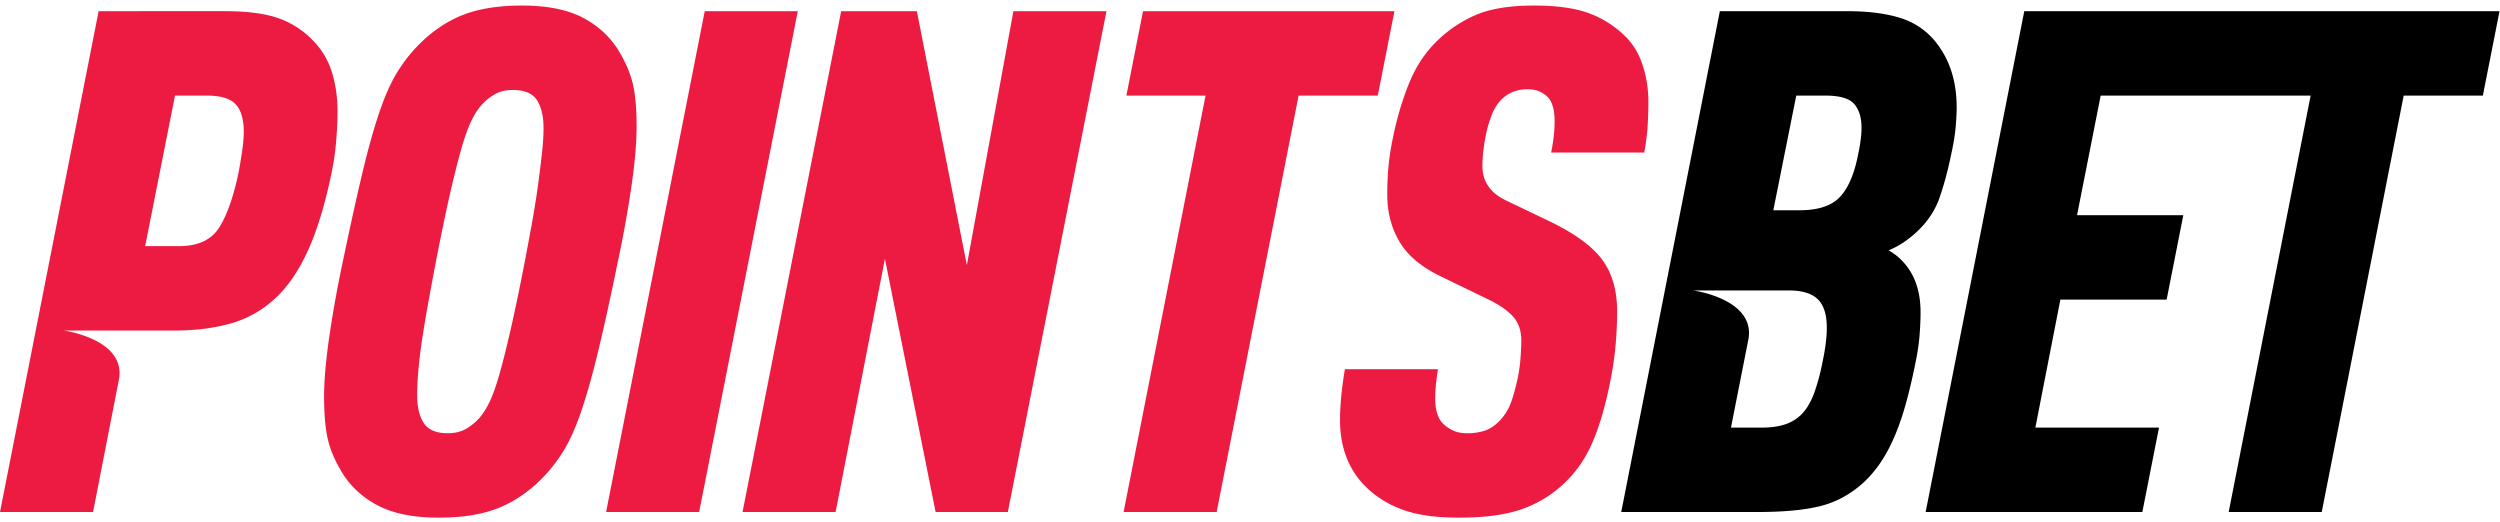 <svg class="f1mbny3q" xmlns="http://www.w3.org/2000/svg" width="182" height="38"><g fill="none" fill-rule="evenodd"><path d="M31.936 37.684c-1.888 0-3.405-.316-4.55-.947-1.147-.631-2.023-1.493-2.63-2.586-.472-.82-.783-1.613-.935-2.381-.152-.768-.227-1.732-.227-2.893 0-1.127.117-2.527.354-4.2a85.39 85.39 0 0 1 1.01-5.633c.54-2.594 1.02-4.77 1.442-6.529.42-1.758.834-3.226 1.239-4.404.404-1.177.833-2.133 1.289-2.868.455-.733.968-1.39 1.542-1.971.977-.99 2.047-1.715 3.21-2.176 1.163-.461 2.604-.692 4.323-.692 1.887 0 3.404.316 4.55.948 1.146.632 2.022 1.494 2.63 2.586.47.82.783 1.613.935 2.381.151.768.227 1.733.227 2.893 0 1.127-.118 2.527-.354 4.2a86.277 86.277 0 0 1-1.01 5.632c-.54 2.63-1.02 4.814-1.442 6.555-.422 1.741-.834 3.2-1.238 4.379-.405 1.177-.835 2.133-1.29 2.868a11.103 11.103 0 0 1-1.542 1.97c-.978.992-2.048 1.716-3.21 2.177-1.163.461-2.604.691-4.323.691zM51.303.814h6.775l-7.18 36.461h-6.774L51.304.814zm9.933 0h5.511l3.64 18.487L73.775.814h6.775l-7.18 36.461h-5.258l-3.69-18.435-3.59 18.435h-6.775L61.237.814zm26.527 6.145h-5.764L83.212.814h18.303l-1.213 6.145h-5.764l-5.966 30.316h-6.775l5.966-30.316zM106.2 37.685c-1.686 0-3.06-.197-4.12-.59-1.062-.392-1.964-.964-2.706-1.715-1.213-1.229-1.82-2.833-1.82-4.814 0-1.057.118-2.286.354-3.687h6.775c-.068.445-.118.837-.152 1.178a9.41 9.41 0 0 0-.05.922c0 .854.185 1.468.556 1.843.202.206.446.377.733.513.286.137.632.205 1.036.205a4.1 4.1 0 0 0 1.264-.18c.37-.119.725-.35 1.062-.69.37-.376.649-.803.835-1.282.184-.477.361-1.108.53-1.894.102-.512.169-1.015.203-1.511.033-.494.05-.896.05-1.203 0-.717-.202-1.297-.606-1.741-.405-.444-.995-.853-1.77-1.23l-3.489-1.69c-1.416-.682-2.419-1.527-3.008-2.534-.59-1.007-.885-2.142-.885-3.405 0-.785.033-1.511.101-2.177.067-.666.185-1.39.354-2.176.27-1.297.64-2.535 1.113-3.713.471-1.178 1.112-2.176 1.92-2.996a9.333 9.333 0 0 1 2.883-1.997c1.078-.478 2.51-.717 4.297-.717 1.72 0 3.084.197 4.096.59a7.439 7.439 0 0 1 2.629 1.715c.538.546.943 1.238 1.213 2.074.27.836.404 1.715.404 2.637 0 .512-.017 1.075-.05 1.69-.034.614-.119 1.28-.253 1.997h-6.775c.101-.512.168-.947.202-1.306.033-.358.05-.673.05-.947 0-.853-.168-1.451-.505-1.793a2.169 2.169 0 0 0-.556-.384c-.236-.119-.54-.179-.91-.179-.776 0-1.415.256-1.921.768-.304.308-.548.717-.733 1.23a8.334 8.334 0 0 0-.38 1.331c-.168.854-.252 1.605-.252 2.253 0 1.16.606 2.015 1.82 2.56l2.882 1.383c1.887.888 3.21 1.827 3.969 2.816.758.991 1.137 2.272 1.137 3.841 0 .717-.034 1.485-.1 2.305a24.822 24.822 0 0 1-.355 2.56 31.21 31.21 0 0 1-.632 2.663c-.22.751-.455 1.417-.708 1.997a9.27 9.27 0 0 1-.834 1.536c-.303.445-.64.854-1.01 1.23a8.594 8.594 0 0 1-3.161 2.048c-1.197.443-2.773.666-4.727.666zM24.167 5.269a5.658 5.658 0 0 0-1.416-2.355A6.459 6.459 0 0 0 20.198 1.3c-.96-.325-2.25-.487-3.868-.487H7.18L0 37.275h6.775l1.9-9.739c.422-2.878-4.044-3.474-4.044-3.474l8.06.001c1.516 0 2.881-.17 4.094-.512a7.849 7.849 0 0 0 3.236-1.818c.944-.87 1.753-2.056 2.427-3.56.674-1.5 1.247-3.413 1.72-5.735a18.51 18.51 0 0 0 .302-2.15c.068-.785.102-1.52.102-2.202 0-.99-.136-1.929-.405-2.817zm-6.547 5.787c-.085.546-.16 1.007-.228 1.382-.37 1.81-.843 3.175-1.415 4.097-.574.922-1.551 1.383-2.933 1.383h-2.477L12.74 6.959h2.326c1.01 0 1.71.214 2.098.64.387.427.581 1.084.581 1.972 0 .444-.042.939-.126 1.485zm14.973 20.483c.472 0 .876-.085 1.214-.256.336-.17.657-.41.96-.716.304-.308.581-.717.834-1.23.253-.512.506-1.211.759-2.099.253-.888.53-1.997.834-3.329.303-1.331.64-2.952 1.011-4.865.168-.887.337-1.792.506-2.713.168-.923.311-1.81.43-2.664.117-.852.218-1.655.303-2.406.084-.751.126-1.4.126-1.946 0-.853-.16-1.528-.48-2.023-.32-.495-.902-.742-1.744-.742-.473 0-.877.085-1.214.255a3.72 3.72 0 0 0-.96.718c-.304.307-.582.716-.835 1.229-.253.511-.505 1.211-.758 2.099a66.78 66.78 0 0 0-.834 3.328c-.304 1.332-.64 2.954-1.011 4.865-.17.888-.338 1.793-.506 2.714-.169.922-.32 1.81-.455 2.663a36.275 36.275 0 0 0-.303 2.407c-.068.752-.101 1.4-.101 1.946 0 .854.16 1.528.48 2.023.32.495.901.742 1.744.742z" fill="#ED1B42"/><path d="m147.367.814-7.18 36.461h15.775l1.213-6.145h-9l1.82-9.32h7.736l1.214-6.145h-7.736l1.72-8.706h15.285l-5.966 30.316h6.775l5.966-30.316h5.763l1.214-6.145h-34.6zm-6.286 2.458a5.237 5.237 0 0 0-2.604-1.92c-1.061-.359-2.402-.538-4.02-.538h-9.252l-7.179 36.46h9.91c1.92 0 3.454-.144 4.6-.434 1.146-.29 2.191-.862 3.136-1.716a8.57 8.57 0 0 0 1.187-1.383 10.97 10.97 0 0 0 .986-1.792c.304-.682.582-1.46.835-2.33.252-.87.497-1.886.733-3.047.168-.785.278-1.493.328-2.125.05-.631.076-1.203.076-1.716 0-1.296-.303-2.372-.91-3.226a4.649 4.649 0 0 0-.607-.69 4.15 4.15 0 0 0-.808-.59 6.2 6.2 0 0 0 1.061-.563c.304-.205.59-.427.86-.666.842-.75 1.432-1.604 1.77-2.56.336-.956.622-2.014.859-3.175.168-.751.278-1.416.328-1.997.05-.58.076-1.058.076-1.434 0-1.81-.455-3.329-1.365-4.558zm-8.393 23.044a15.755 15.755 0 0 1-.581 2.202c-.22.614-.489 1.11-.809 1.485-.32.376-.725.658-1.213.845-.49.188-1.105.282-1.846.282h-2.225l1.286-6.512c.421-2.878-4.044-3.474-4.044-3.474h6.955c.977 0 1.685.214 2.124.64.437.428.657 1.119.657 2.074 0 .683-.102 1.503-.304 2.458zm2.579-15.055c-.27 1.4-.708 2.424-1.315 3.072-.606.649-1.584.973-2.932.973h-1.922l1.67-8.347h2.122c1.045 0 1.745.205 2.099.614.354.41.53.991.53 1.742 0 .512-.084 1.16-.252 1.946z" fill="#000"/></g></svg>